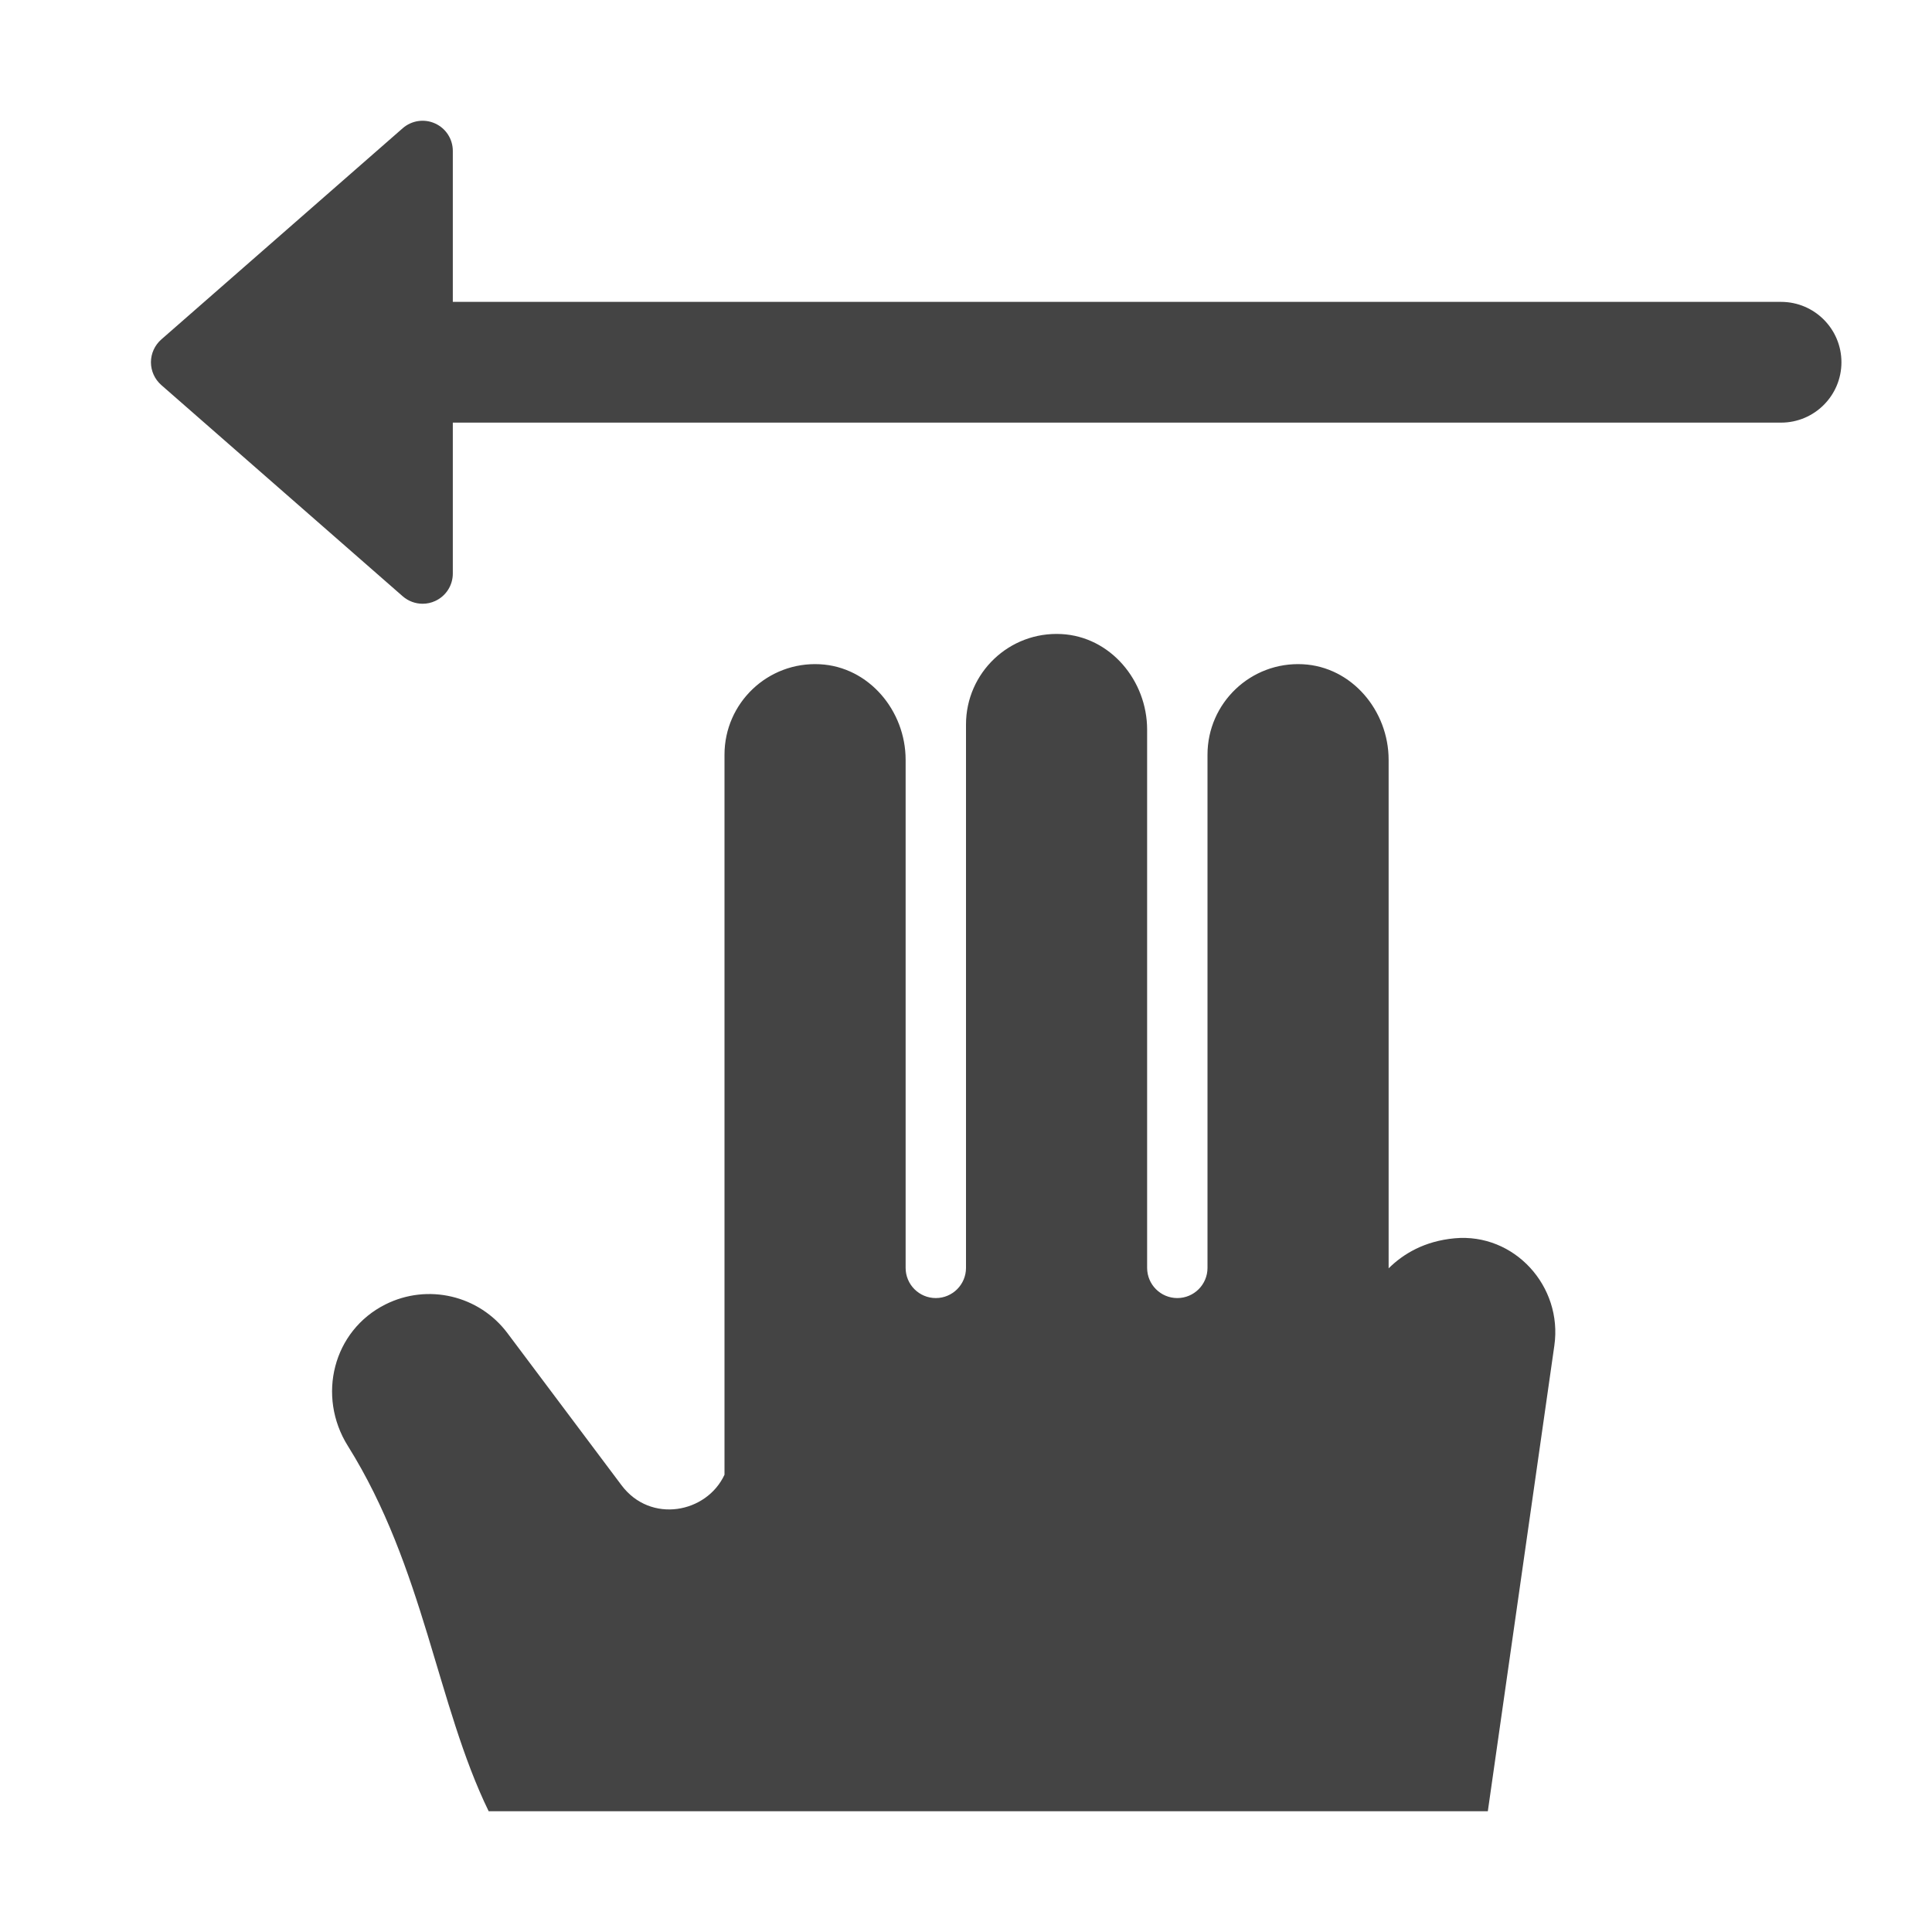 <?xml version="1.0" encoding="utf-8"?>
<!-- Generator: Adobe Illustrator 19.1.0, SVG Export Plug-In . SVG Version: 6.00 Build 0)  -->
<!DOCTYPE svg PUBLIC "-//W3C//DTD SVG 1.1//EN" "http://www.w3.org/Graphics/SVG/1.1/DTD/svg11.dtd">
<svg version="1.1" id="Layer_1" xmlns="http://www.w3.org/2000/svg" xmlns:xlink="http://www.w3.org/1999/xlink" x="0px" y="0px"
	 width="64px" height="64px" viewBox="0 0 64 64" enable-background="new 0 0 64 64" xml:space="preserve">
<path data-color="color-2" fill="#444444" d="M59,10H15V5c0-0.393-0.229-0.748-0.587-0.91
	c-0.357-0.163-0.776-0.101-1.072,0.157l-8,7C5.125,11.438,5,11.712,5,12s0.125,0.562,0.341,0.753l8,7
	C13.527,19.915,13.762,20,14,20c0.14,0,0.281-0.029,0.413-0.09C14.771,19.748,15,19.393,15,19v-5h44
	c1.104,0,2-0.896,2-2S60.104,10,59,10z"/>
<path fill="#444444" d="M48.187,41.02C47.187,41.112,46.487,41.534,46,42.015V25.17
	c0-1.625-1.216-3.081-2.839-3.166C41.431,21.914,40,23.29,40,25v17c0,0.552-0.448,1-1,1s-1-0.448-1-1
	V24.17c0-1.625-1.216-3.081-2.839-3.166C33.431,20.914,32,22.29,32,24v18c0,0.552-0.448,1-1,1
	s-1-0.448-1-1V25.17c0-1.625-1.216-3.081-2.839-3.166C25.431,21.914,24,23.29,24,25v23.852
	c-0.589,1.271-2.449,1.632-3.412,0.348l-3.778-5.038c-0.939-1.252-2.639-1.653-4.039-0.953
	c-1.741,0.87-2.281,3.04-1.248,4.689C14.049,51.932,14.474,56.482,16.188,60h33.098l2.204-15.428
	C51.77,42.608,50.163,40.839,48.187,41.02z"/>
</svg>
